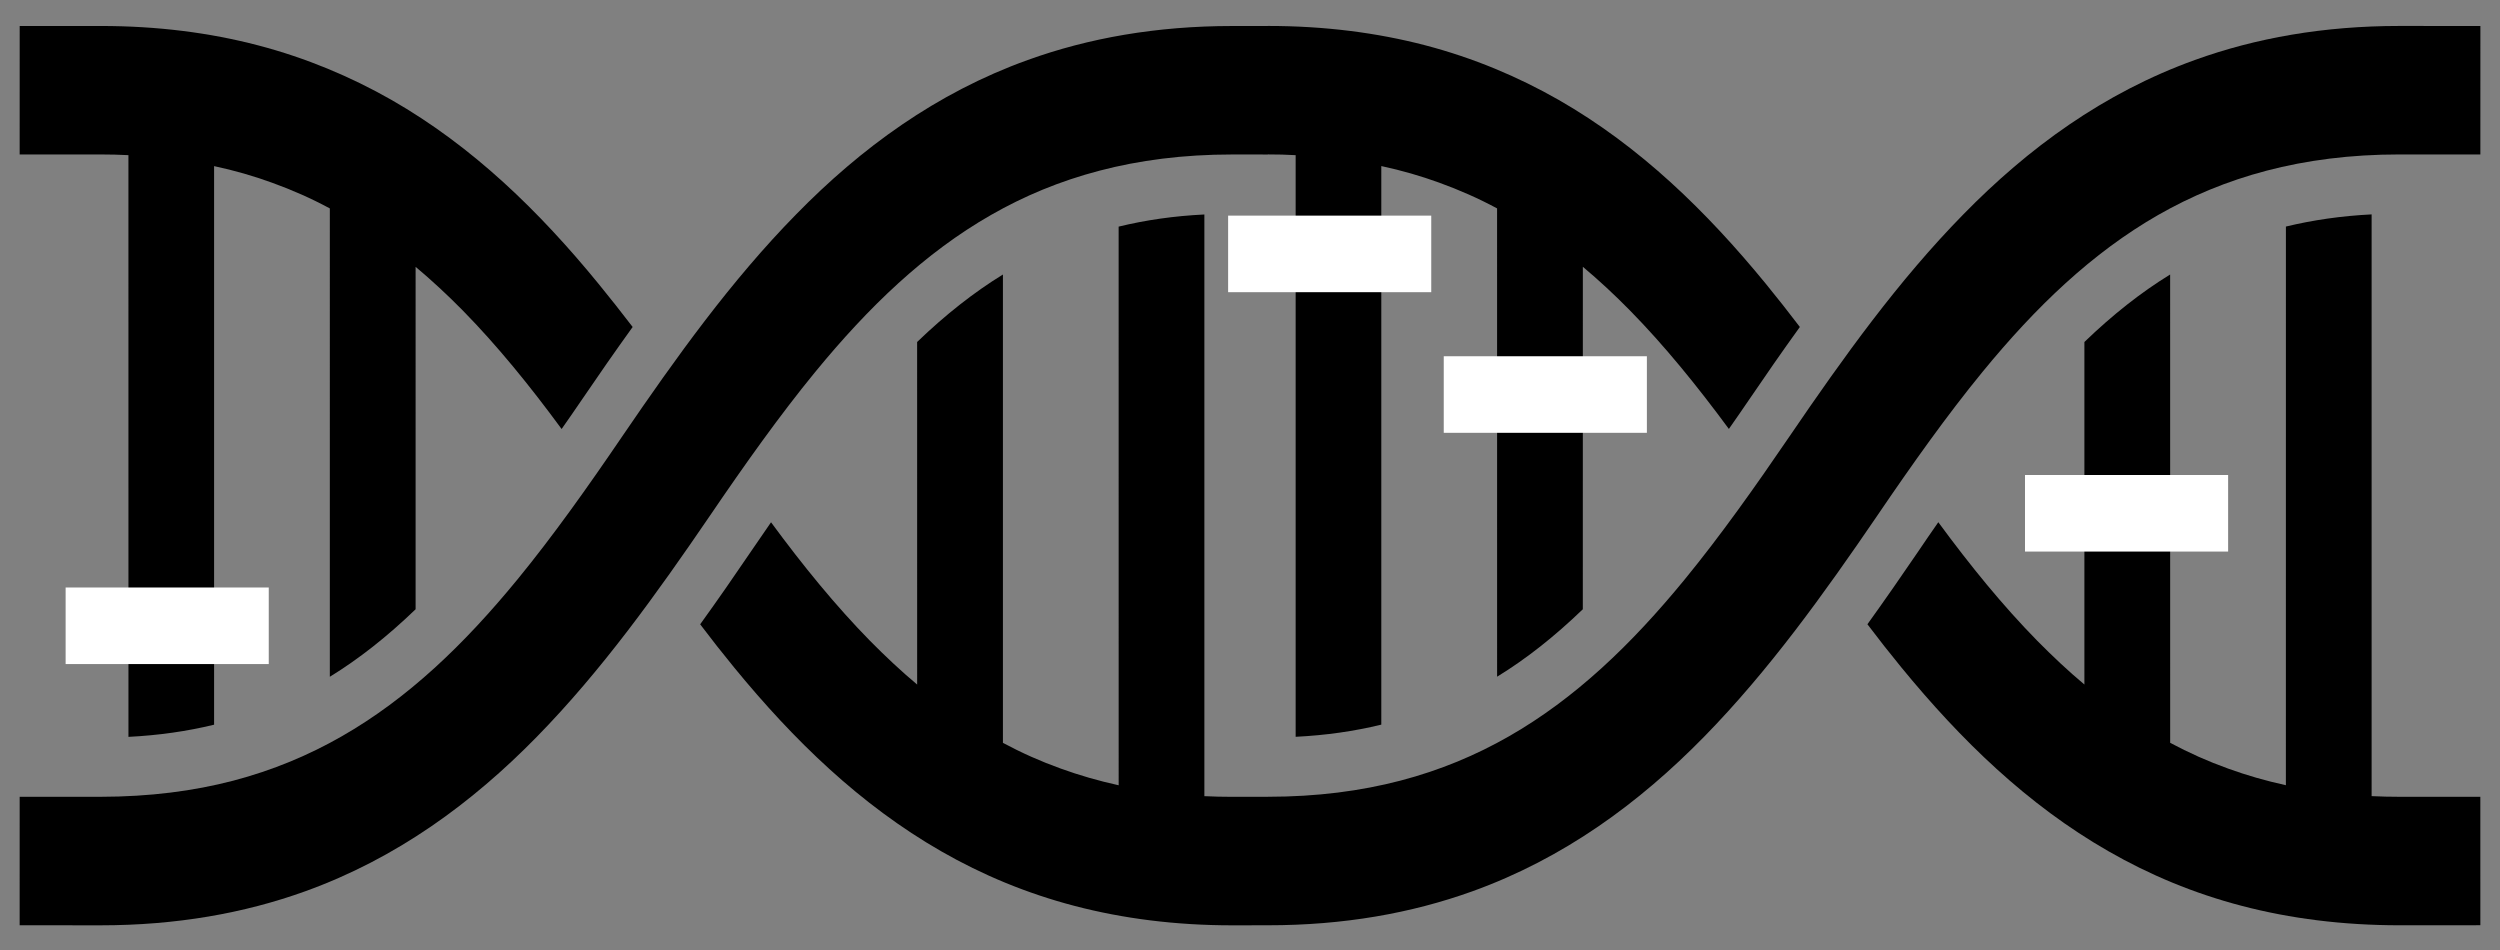 <?xml version="1.0" encoding="UTF-8" standalone="no"?>
<!-- Uploaded to: SVG Repo, www.svgrepo.com, Generator: SVG Repo Mixer Tools -->

<svg
   height="304"
   width="800"
   version="1.1"
   id="_x32_"
   viewBox="0 0 512 194.56"
   xml:space="preserve"
   sodipodi:docname="dna2.svg"
   inkscape:version="1.4 (e7c3feb100, 2024-10-09)"
   xmlns:inkscape="http://www.inkscape.org/namespaces/inkscape"
   xmlns:sodipodi="http://sodipodi.sourceforge.net/DTD/sodipodi-0.dtd"
   xmlns="http://www.w3.org/2000/svg"
   xmlns:svg="http://www.w3.org/2000/svg"><rect x="0" y="0" width="512" height="194.56" fill="#808080" stroke="none"/><defs
   id="defs4" /><sodipodi:namedview
   id="namedview4"
   pagecolor="#ffffff"
   bordercolor="#000000"
   borderopacity="0.25"
   inkscape:showpageshadow="2"
   inkscape:pageopacity="0.0"
   inkscape:pagecheckerboard="0"
   inkscape:deskcolor="#d1d1d1"
   inkscape:zoom="1"
   inkscape:cx="223"
   inkscape:cy="230"
   inkscape:window-width="3440"
   inkscape:window-height="1371"
   inkscape:window-x="0"
   inkscape:window-y="0"
   inkscape:window-maximized="1"
   inkscape:current-layer="_x32_" />
<style
   type="text/css"
   id="style1">
	.st0{fill:#000000;}
</style>
<g
   id="g4"
   transform="matrix(0.672,0.672,-0.672,0.672,256.001,-246.657)">
	<path
   class="st0"
   d="m 351.815,128.59 c -1.797,-18.117 -1.44,-34.865 2.855,-50.696 2.162,-7.924 5.319,-15.645 9.774,-23.276 4.473,-7.649 10.264,-15.209 17.77,-22.715 L 394.541,19.575 374.975,0 362.639,12.319 c -11.554,11.553 -20.056,23.72 -25.98,36.34 -8.929,18.962 -11.989,38.893 -11.767,58.842 0.187,19.967 3.504,40.041 7.321,60.204 2.49,13.136 4.642,25.775 5.843,37.844 1.805,18.117 1.441,34.874 -2.864,50.696 -2.152,7.916 -5.31,15.644 -9.774,23.284 -4.474,7.64 -10.264,15.191 -17.77,22.698 v 0.009 h 0.009 l -5.417,5.416 c -1.449,1.441 -2.882,2.82 -4.349,4.145 L 209.254,223.16 c -4.376,4.82 -8.068,9.748 -11.216,14.915 l 85.134,85.124 c -3.762,2.402 -7.534,4.482 -11.331,6.261 -4.207,1.984 -8.449,3.611 -12.772,4.91 l -71.365,-71.365 c -1.708,7.16 -2.624,14.835 -2.793,23.355 l 52.207,52.199 c -4.535,0.4 -9.16,0.542 -13.883,0.516 -10.575,-0.106 -21.603,-1.228 -33.112,-2.979 0.48,2.632 0.943,5.158 1.414,7.622 1.147,5.967 2.285,12.238 3.335,18.722 3.94,0.552 7.862,1.014 11.784,1.405 20.003,1.984 40.041,1.743 59.572,-3.558 9.766,-2.641 19.345,-6.564 28.639,-12.007 9.285,-5.434 18.303,-12.398 26.949,-21.043 l 5.407,-5.425 c 11.554,-11.536 20.047,-23.711 25.997,-36.34 8.921,-18.963 11.971,-38.876 11.767,-58.834 -0.205,-19.967 -3.514,-40.05 -7.32,-60.204 -2.508,-13.146 -4.652,-25.775 -5.852,-37.844 z"
   id="path1" />
	<path
   class="st0"
   d="m 492.42,117.463 -12.319,12.318 c -1.458,1.45 -2.89,2.829 -4.349,4.145 L 387.106,45.28 c -4.367,4.83 -8.058,9.766 -11.207,14.915 l 85.124,85.134 c -3.762,2.41 -7.516,4.482 -11.322,6.261 -4.207,1.983 -8.458,3.61 -12.771,4.909 L 365.565,85.143 c -1.708,7.15 -2.624,14.826 -2.784,23.346 l 52.198,52.199 c -4.536,0.409 -9.16,0.543 -13.884,0.516 -10.574,-0.098 -21.603,-1.227 -33.112,-2.988 0.48,2.633 0.933,5.177 1.422,7.64 1.13,5.967 2.269,12.228 3.327,18.713 3.94,0.551 7.853,1.014 11.775,1.406 20.012,1.982 40.059,1.751 59.573,-3.558 9.765,-2.641 19.353,-6.555 28.647,-12.006 9.276,-5.425 18.295,-12.399 26.957,-21.053 l 12.31,-12.327 z"
   id="path2" />
	<path
   class="st0"
   d="M 136.1,451.805 50.984,366.69 c 3.745,-2.428 7.516,-4.509 11.313,-6.279 4.216,-1.984 8.458,-3.62 12.772,-4.91 l 71.365,71.366 c 1.708,-7.151 2.624,-14.836 2.784,-23.356 L 97.038,351.33 c 4.536,-0.4 9.152,-0.569 13.874,-0.534 10.566,0.098 21.604,1.245 33.086,2.998 -0.462,-2.641 -0.924,-5.194 -1.396,-7.649 -1.138,-5.959 -2.268,-12.238 -3.326,-18.722 -3.932,-0.516 -7.844,-0.987 -11.767,-1.379 -20.021,-2.01 -40.076,-1.779 -59.599,3.531 -9.729,2.669 -19.344,6.582 -28.638,12.016 -9.276,5.425 -18.295,12.389 -26.949,21.052 l -12.318,12.318 19.576,19.585 12.318,-12.327 c 1.45,-1.45 2.9,-2.828 4.359,-4.145 l 88.646,88.638 c 4.357,-4.82 8.065,-9.756 11.196,-14.907 z"
   id="path3" />
	<path
   class="st0"
   d="m 173.953,306.46 c -1.788,-18.116 -1.441,-34.873 2.855,-50.686 2.161,-7.942 5.31,-15.653 9.783,-23.293 4.464,-7.64 10.263,-15.208 17.77,-22.715 l 5.416,-5.408 -0.009,-0.017 c 1.441,-1.45 2.891,-2.82 4.358,-4.128 l 88.629,88.629 c 4.367,-4.821 8.076,-9.766 11.198,-14.906 l -85.116,-85.115 c 3.753,-2.428 7.533,-4.51 11.322,-6.28 4.216,-1.974 8.458,-3.62 12.772,-4.91 l 71.365,71.357 c 1.717,-7.151 2.624,-14.818 2.784,-23.338 l -52.181,-52.19 c 4.527,-0.4 9.152,-0.569 13.874,-0.524 10.558,0.098 21.604,1.245 33.086,2.98 -0.462,-2.633 -0.924,-5.177 -1.396,-7.64 -1.138,-5.968 -2.277,-12.23 -3.326,-18.713 -3.923,-0.534 -7.844,-1.004 -11.767,-1.396 -20.029,-1.993 -40.076,-1.761 -59.599,3.548 -9.73,2.659 -19.344,6.573 -28.638,12.007 -9.276,5.434 -18.295,12.389 -26.949,21.052 l 0.009,0.009 -5.416,5.416 c -11.544,11.544 -20.047,23.711 -25.98,36.341 -8.929,18.962 -11.989,38.884 -11.767,58.824 0.188,19.976 3.504,40.059 7.311,60.213 2.499,13.137 4.651,25.774 5.852,37.835 1.796,18.135 1.441,34.873 -2.864,50.704 -2.152,7.916 -5.31,15.644 -9.766,23.285 -4.474,7.64 -10.282,15.182 -17.779,22.698 L 117.466,492.426 137.034,512 149.37,499.682 c 11.544,-11.544 20.047,-23.72 25.988,-36.341 8.921,-18.962 11.98,-38.875 11.767,-58.833 -0.205,-19.976 -3.522,-40.041 -7.329,-60.195 -2.499,-13.146 -4.643,-25.775 -5.843,-37.853 z"
   id="path4" />
</g>
<rect
   style="fill:#ffffff;stroke-width:0.64"
   id="rect11"
   width="41.6"
   height="15.68"
   x="13.44"
   y="120.32" /><rect
   style="fill:#ffffff;stroke-width:0.64"
   id="rect11-1"
   width="41.6"
   height="15.68"
   x="251.52"
   y="44.16" /><rect
   style="fill:#ffffff;stroke-width:0.64"
   id="rect11-2"
   width="41.6"
   height="15.68"
   x="414.72"
   y="97.28" /><rect
   style="fill:#ffffff;stroke-width:0.64"
   id="rect11-7"
   width="41.6"
   height="15.68"
   x="295.68"
   y="72.96" /></svg>
